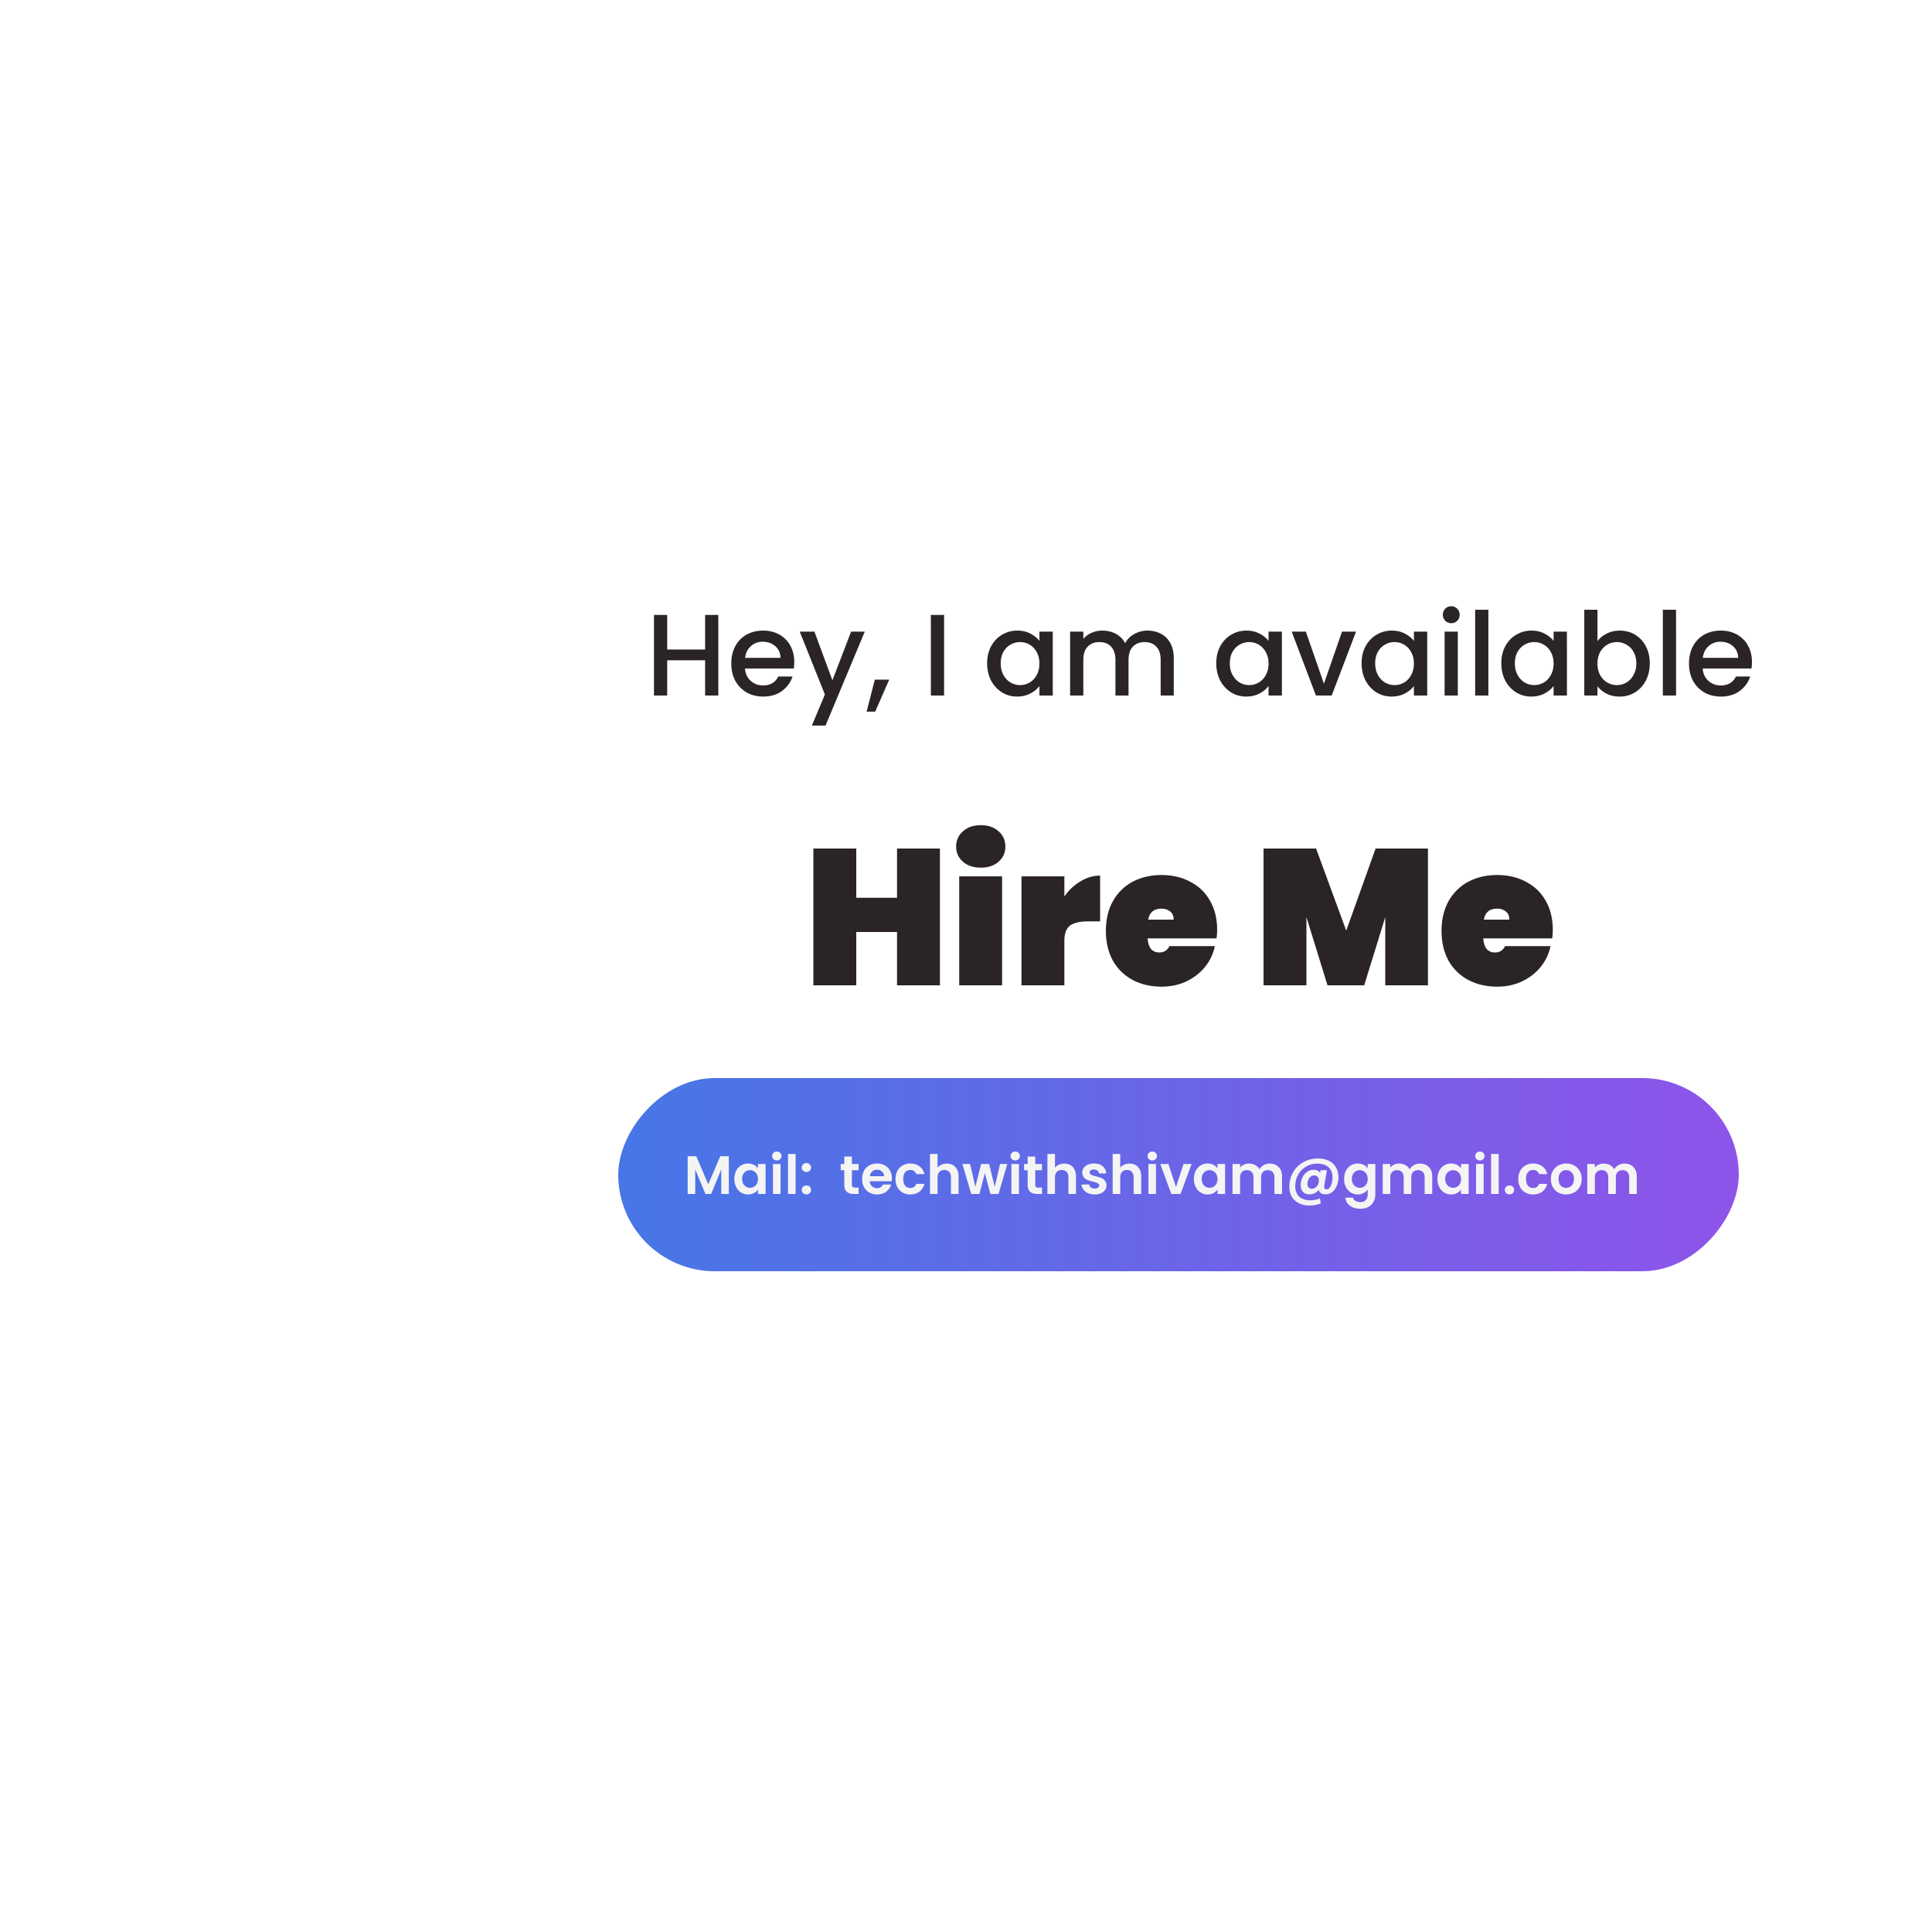 <svg width="500" height="500" fill="none" xmlns="http://www.w3.org/2000/svg"><rect width="290" height="50" rx="25" transform="matrix(1 0 0 -1 160 329)" fill="url(#paint0_linear)"/><path d="M188.62 299.228V309h-1.96v-6.356L184.042 309h-1.484l-2.632-6.356V309h-1.96v-9.772h2.226l3.108 7.266 3.108-7.266h2.212zm1.434 5.866c0-.784.154-1.479.462-2.086.317-.607.742-1.073 1.274-1.4a3.423 3.423 0 011.806-.49c.578 0 1.082.117 1.512.35a3.07 3.07 0 011.05.882v-1.106h1.974V309h-1.974v-1.134c-.252.364-.602.667-1.05.91-.439.233-.948.35-1.526.35a3.329 3.329 0 01-1.792-.504c-.532-.336-.957-.807-1.274-1.414-.308-.616-.462-1.321-.462-2.114zm6.104.028c0-.476-.094-.882-.28-1.218a1.92 1.92 0 00-.756-.784 1.98 1.98 0 00-1.022-.28c-.364 0-.7.089-1.008.266a2.04 2.04 0 00-.756.784c-.187.336-.28.737-.28 1.204 0 .467.093.877.28 1.232.196.345.448.611.756.798.317.187.653.28 1.008.28.364 0 .704-.089 1.022-.266.317-.187.569-.448.756-.784.186-.345.28-.756.28-1.232zm4.882-4.802c-.345 0-.635-.107-.868-.322a1.122 1.122 0 01-.336-.826c0-.327.112-.597.336-.812.233-.224.523-.336.868-.336s.63.112.854.336c.233.215.35.485.35.812a1.1 1.1 0 01-.35.826c-.224.215-.509.322-.854.322zm.966.924V309h-1.96v-7.756h1.96zm3.897-2.604V309h-1.96v-10.36h1.96zm2.804 10.458c-.355 0-.649-.107-.882-.322a1.122 1.122 0 01-.336-.826c0-.327.112-.597.336-.812.233-.224.527-.336.882-.336.345 0 .63.112.854.336.224.215.336.485.336.812 0 .327-.112.602-.336.826-.224.215-.509.322-.854.322zm0-5.796c-.355 0-.649-.107-.882-.322a1.122 1.122 0 01-.336-.826c0-.327.112-.597.336-.812.233-.224.527-.336.882-.336.345 0 .63.112.854.336.224.215.336.485.336.812 0 .327-.112.602-.336.826-.224.215-.509.322-.854.322zm11.764-.448v3.752c0 .261.06.453.182.574.13.112.345.168.644.168h.91V309h-1.232c-1.652 0-2.478-.803-2.478-2.408v-3.738h-.924v-1.61h.924v-1.918h1.974v1.918h1.736v1.61h-1.736zm10.355 2.1c0 .28-.018.532-.056.756h-5.67c.047.56.243.999.588 1.316.346.317.77.476 1.274.476.728 0 1.246-.313 1.554-.938h2.114a3.564 3.564 0 01-1.288 1.848c-.634.476-1.414.714-2.338.714-.746 0-1.418-.163-2.016-.49a3.604 3.604 0 01-1.386-1.414c-.326-.607-.49-1.307-.49-2.1 0-.803.164-1.507.49-2.114a3.421 3.421 0 011.372-1.4c.588-.327 1.265-.49 2.03-.49.738 0 1.396.159 1.974.476a3.28 3.28 0 011.358 1.358c.327.579.49 1.246.49 2.002zm-2.03-.56c-.009-.504-.191-.905-.546-1.204-.354-.308-.788-.462-1.302-.462-.485 0-.896.149-1.232.448-.326.289-.527.695-.602 1.218h3.682zm2.957.728c0-.803.163-1.503.49-2.1a3.444 3.444 0 011.358-1.4c.579-.336 1.241-.504 1.988-.504.961 0 1.755.243 2.38.728.635.476 1.059 1.148 1.274 2.016h-2.114a1.495 1.495 0 00-.574-.784c-.261-.196-.588-.294-.98-.294-.56 0-1.003.205-1.33.616-.327.401-.49.975-.49 1.722 0 .737.163 1.311.49 1.722.327.401.77.602 1.33.602.793 0 1.311-.355 1.554-1.064h2.114c-.215.84-.639 1.507-1.274 2.002-.635.495-1.428.742-2.38.742-.747 0-1.409-.163-1.988-.49a3.565 3.565 0 01-1.358-1.4c-.327-.607-.49-1.311-.49-2.114zm13.294-3.99c.588 0 1.111.131 1.568.392.457.252.812.63 1.064 1.134.261.495.392 1.092.392 1.792V309h-1.96v-4.284c0-.616-.154-1.087-.462-1.414-.308-.336-.728-.504-1.26-.504-.541 0-.971.168-1.288.504-.308.327-.462.798-.462 1.414V309h-1.96v-10.36h1.96v3.57a2.502 2.502 0 011.008-.784c.42-.196.887-.294 1.4-.294zm15.64.112L258.419 309h-2.114l-1.414-5.418-1.414 5.418h-2.128l-2.282-7.756h1.988l1.372 5.908 1.484-5.908h2.072l1.456 5.894 1.372-5.894h1.876zm2.054-.924c-.345 0-.634-.107-.868-.322a1.122 1.122 0 01-.336-.826c0-.327.112-.597.336-.812.234-.224.523-.336.868-.336.346 0 .63.112.854.336.234.215.35.485.35.812 0 .327-.116.602-.35.826-.224.215-.508.322-.854.322zm.966.924V309h-1.96v-7.756h1.96zm4.219 1.61v3.752c0 .261.06.453.182.574.13.112.345.168.644.168h.91V309h-1.232c-1.652 0-2.478-.803-2.478-2.408v-3.738h-.924v-1.61h.924v-1.918h1.974v1.918h1.736v1.61h-1.736zm7.513-1.722c.588 0 1.111.131 1.568.392.458.252.812.63 1.064 1.134.262.495.392 1.092.392 1.792V309h-1.96v-4.284c0-.616-.154-1.087-.462-1.414-.308-.336-.728-.504-1.26-.504-.541 0-.97.168-1.288.504-.308.327-.462.798-.462 1.414V309h-1.96v-10.36h1.96v3.57a2.502 2.502 0 011.008-.784c.42-.196.887-.294 1.4-.294zm7.856 7.994c-.634 0-1.204-.112-1.708-.336a3.133 3.133 0 01-1.204-.938 2.39 2.39 0 01-.476-1.302h1.974c.038.299.182.546.434.742.262.196.584.294.966.294.374 0 .663-.075.868-.224.215-.149.322-.341.322-.574 0-.252-.13-.439-.392-.56-.252-.131-.658-.271-1.218-.42a10.84 10.84 0 01-1.428-.434 2.537 2.537 0 01-.952-.686c-.261-.308-.392-.723-.392-1.246 0-.429.122-.821.364-1.176.252-.355.607-.635 1.064-.84.467-.205 1.013-.308 1.638-.308.924 0 1.662.233 2.212.7.551.457.854 1.078.91 1.862h-1.876a.981.981 0 00-.392-.728c-.224-.187-.527-.28-.91-.28-.354 0-.63.065-.826.196a.632.632 0 00-.28.546c0 .261.131.462.392.602.262.131.668.266 1.218.406.56.14 1.022.285 1.386.434.364.149.677.383.938.7.271.308.411.719.42 1.232 0 .448-.126.849-.378 1.204-.242.355-.597.635-1.064.84-.457.196-.994.294-1.61.294zm9.029-7.994c.588 0 1.111.131 1.568.392.458.252.812.63 1.064 1.134.262.495.392 1.092.392 1.792V309h-1.96v-4.284c0-.616-.154-1.087-.462-1.414-.308-.336-.728-.504-1.26-.504-.541 0-.97.168-1.288.504-.308.327-.462.798-.462 1.414V309h-1.96v-10.36h1.96v3.57a2.502 2.502 0 011.008-.784c.42-.196.887-.294 1.4-.294zm5.882-.812c-.345 0-.635-.107-.868-.322a1.122 1.122 0 01-.336-.826c0-.327.112-.597.336-.812.233-.224.523-.336.868-.336s.63.112.854.336c.233.215.35.485.35.812a1.1 1.1 0 01-.35.826c-.224.215-.509.322-.854.322zm.966.924V309h-1.96v-7.756h1.96zm5.171 5.95l1.96-5.95h2.086l-2.87 7.756h-2.38l-2.856-7.756h2.1l1.96 5.95zm4.642-2.1c0-.784.154-1.479.462-2.086.318-.607.742-1.073 1.274-1.4a3.428 3.428 0 011.806-.49c.579 0 1.083.117 1.512.35a3.05 3.05 0 011.05.882v-1.106h1.974V309h-1.974v-1.134c-.252.364-.602.667-1.05.91-.438.233-.947.35-1.526.35-.653 0-1.25-.168-1.792-.504-.532-.336-.956-.807-1.274-1.414-.308-.616-.462-1.321-.462-2.114zm6.104.028c0-.476-.093-.882-.28-1.218a1.907 1.907 0 00-.756-.784 1.978 1.978 0 00-1.022-.28c-.364 0-.7.089-1.008.266a2.04 2.04 0 00-.756.784c-.186.336-.28.737-.28 1.204 0 .467.094.877.28 1.232.196.345.448.611.756.798.318.187.654.28 1.008.28.364 0 .705-.089 1.022-.266a2.03 2.03 0 00.756-.784c.187-.345.28-.756.28-1.232zm13.521-3.99c.952 0 1.717.294 2.296.882.588.579.882 1.391.882 2.436V309h-1.96v-4.284c0-.607-.154-1.069-.462-1.386-.308-.327-.728-.49-1.26-.49s-.957.163-1.274.49c-.308.317-.462.779-.462 1.386V309h-1.96v-4.284c0-.607-.154-1.069-.462-1.386-.308-.327-.728-.49-1.26-.49-.542 0-.971.163-1.288.49-.308.317-.462.779-.462 1.386V309h-1.96v-7.756h1.96v.938c.252-.327.574-.583.966-.77.401-.187.84-.28 1.316-.28.606 0 1.148.131 1.624.392.476.252.844.616 1.106 1.092a2.822 2.822 0 011.092-1.078 3.163 3.163 0 011.568-.406zm12.5-1.316c1.082 0 2.02.201 2.814.602.793.401 1.4.966 1.82 1.694.429.728.644 1.568.644 2.52 0 .765-.136 1.489-.406 2.17-.262.681-.644 1.232-1.148 1.652-.504.42-1.102.63-1.792.63-.486 0-.878-.098-1.176-.294a1.378 1.378 0 01-.574-.868 2.91 2.91 0 01-1.05.868c-.43.205-.882.308-1.358.308-.71 0-1.265-.21-1.666-.63-.402-.429-.602-1.013-.602-1.75 0-.7.144-1.353.434-1.96a3.685 3.685 0 011.204-1.456 2.88 2.88 0 011.736-.56c.802 0 1.353.28 1.652.84l.126-.728h1.638l-.658 3.78a3.159 3.159 0 00-.042.49c0 .224.046.392.14.504.093.112.252.168.476.168.336 0 .616-.159.84-.476.233-.317.406-.714.518-1.19.121-.476.182-.952.182-1.428 0-1.129-.346-2.002-1.036-2.618-.691-.625-1.666-.938-2.926-.938-1.074 0-2.044.261-2.912.784a5.487 5.487 0 00-2.044 2.114c-.486.887-.728 1.876-.728 2.968 0 1.157.34 2.049 1.022 2.674.69.625 1.666.938 2.926.938.905 0 1.703-.163 2.394-.49l.28 1.288c-.887.373-1.872.56-2.954.56-1.046 0-1.96-.201-2.744-.602a4.284 4.284 0 01-1.82-1.68c-.43-.728-.644-1.573-.644-2.534 0-1.372.317-2.618.952-3.738a7.026 7.026 0 012.66-2.646c1.138-.644 2.412-.966 3.822-.966zm-1.61 7.826c.336 0 .644-.098.924-.294.28-.196.499-.457.658-.784.168-.327.252-.677.252-1.05 0-.392-.108-.709-.322-.952-.215-.243-.514-.364-.896-.364-.346 0-.649.107-.91.322a2.077 2.077 0 00-.616.812 2.74 2.74 0 00-.21 1.064c0 .383.093.686.28.91.186.224.466.336.84.336zm11.897-6.524c.578 0 1.087.117 1.526.35.438.224.784.518 1.036.882v-1.106h1.974v7.812c0 .719-.145 1.358-.434 1.918a3.18 3.18 0 01-1.302 1.344c-.579.336-1.279.504-2.1.504-1.102 0-2.007-.257-2.716-.77-.7-.513-1.097-1.213-1.19-2.1h1.946c.102.355.322.635.658.84.345.215.76.322 1.246.322.569 0 1.031-.173 1.386-.518.354-.336.532-.849.532-1.54v-1.204c-.252.364-.602.667-1.05.91-.439.243-.943.364-1.512.364a3.329 3.329 0 01-1.792-.504 3.56 3.56 0 01-1.288-1.414c-.308-.616-.462-1.321-.462-2.114 0-.784.154-1.479.462-2.086.317-.607.742-1.073 1.274-1.4a3.423 3.423 0 011.806-.49zm2.562 4.004c0-.476-.094-.882-.28-1.218a1.92 1.92 0 00-.756-.784 1.98 1.98 0 00-1.022-.28c-.364 0-.7.089-1.008.266a2.04 2.04 0 00-.756.784c-.187.336-.28.737-.28 1.204 0 .467.093.877.28 1.232.196.345.448.611.756.798.317.187.653.28 1.008.28.364 0 .704-.089 1.022-.266.317-.187.569-.448.756-.784.186-.345.28-.756.28-1.232zm13.52-3.99c.952 0 1.717.294 2.296.882.588.579.882 1.391.882 2.436V309h-1.96v-4.284c0-.607-.154-1.069-.462-1.386-.308-.327-.728-.49-1.26-.49s-.957.163-1.274.49c-.308.317-.462.779-.462 1.386V309h-1.96v-4.284c0-.607-.154-1.069-.462-1.386-.308-.327-.728-.49-1.26-.49-.541 0-.971.163-1.288.49-.308.317-.462.779-.462 1.386V309h-1.96v-7.756h1.96v.938c.252-.327.574-.583.966-.77.401-.187.84-.28 1.316-.28.607 0 1.148.131 1.624.392.476.252.845.616 1.106 1.092a2.822 2.822 0 011.092-1.078 3.163 3.163 0 011.568-.406zm4.534 3.962c0-.784.154-1.479.462-2.086.317-.607.742-1.073 1.274-1.4a3.423 3.423 0 011.806-.49c.578 0 1.082.117 1.512.35a3.07 3.07 0 011.05.882v-1.106h1.974V309h-1.974v-1.134c-.252.364-.602.667-1.05.91-.439.233-.948.35-1.526.35a3.329 3.329 0 01-1.792-.504c-.532-.336-.957-.807-1.274-1.414-.308-.616-.462-1.321-.462-2.114zm6.104.028c0-.476-.094-.882-.28-1.218a1.92 1.92 0 00-.756-.784 1.98 1.98 0 00-1.022-.28c-.364 0-.7.089-1.008.266a2.04 2.04 0 00-.756.784c-.187.336-.28.737-.28 1.204 0 .467.093.877.28 1.232.196.345.448.611.756.798.317.187.653.28 1.008.28.364 0 .704-.089 1.022-.266.317-.187.569-.448.756-.784.186-.345.28-.756.28-1.232zm4.882-4.802c-.345 0-.635-.107-.868-.322a1.122 1.122 0 01-.336-.826c0-.327.112-.597.336-.812.233-.224.523-.336.868-.336s.63.112.854.336c.233.215.35.485.35.812a1.1 1.1 0 01-.35.826c-.224.215-.509.322-.854.322zm.966.924V309h-1.96v-7.756h1.96zm3.897-2.604V309h-1.96v-10.36h1.96zm2.804 10.458c-.355 0-.649-.107-.882-.322a1.122 1.122 0 01-.336-.826c0-.327.112-.597.336-.812.233-.224.527-.336.882-.336.345 0 .63.112.854.336.224.215.336.485.336.812 0 .327-.112.602-.336.826-.224.215-.509.322-.854.322zm2.265-3.976c0-.803.163-1.503.49-2.1a3.438 3.438 0 011.358-1.4c.578-.336 1.241-.504 1.988-.504.961 0 1.754.243 2.38.728.634.476 1.059 1.148 1.274 2.016h-2.114a1.5 1.5 0 00-.574-.784c-.262-.196-.588-.294-.98-.294-.56 0-1.004.205-1.33.616-.327.401-.49.975-.49 1.722 0 .737.163 1.311.49 1.722.326.401.77.602 1.33.602.793 0 1.311-.355 1.554-1.064h2.114c-.215.84-.64 1.507-1.274 2.002-.635.495-1.428.742-2.38.742-.747 0-1.41-.163-1.988-.49a3.558 3.558 0 01-1.358-1.4c-.327-.607-.49-1.311-.49-2.114zm12.37 4.004c-.747 0-1.419-.163-2.016-.49a3.667 3.667 0 01-1.414-1.414c-.336-.607-.504-1.307-.504-2.1 0-.793.172-1.493.518-2.1a3.64 3.64 0 011.442-1.4 4.116 4.116 0 012.03-.504c.746 0 1.423.168 2.03.504a3.562 3.562 0 011.428 1.4c.354.607.532 1.307.532 2.1 0 .793-.182 1.493-.546 2.1a3.72 3.72 0 01-1.456 1.414c-.607.327-1.288.49-2.044.49zm0-1.708c.354 0 .686-.084.994-.252a1.92 1.92 0 00.756-.784c.186-.345.28-.765.28-1.26 0-.737-.196-1.302-.588-1.694a1.878 1.878 0 00-1.414-.602c-.56 0-1.032.201-1.414.602-.374.392-.56.957-.56 1.694s.182 1.307.546 1.708c.373.392.84.588 1.4.588zm15.115-6.286c.952 0 1.718.294 2.296.882.588.579.882 1.391.882 2.436V309h-1.96v-4.284c0-.607-.154-1.069-.462-1.386-.308-.327-.728-.49-1.26-.49s-.956.163-1.274.49c-.308.317-.462.779-.462 1.386V309h-1.96v-4.284c0-.607-.154-1.069-.462-1.386-.308-.327-.728-.49-1.26-.49-.541 0-.97.163-1.288.49-.308.317-.462.779-.462 1.386V309h-1.96v-7.756h1.96v.938c.252-.327.574-.583.966-.77.402-.187.84-.28 1.316-.28.607 0 1.148.131 1.624.392.476.252.845.616 1.106 1.092a2.822 2.822 0 011.092-1.078 3.166 3.166 0 011.568-.406z" fill="#F4F4F4"/><g filter="url(#filter0_d)"><path d="M185.9 155.15V176h-3.42v-9.12h-9.81V176h-3.42v-20.85h3.42v8.94h9.81v-8.94h3.42zm19.652 12.18c0 .62-.04 1.18-.12 1.68h-12.63c.1 1.32.59 2.38 1.47 3.18.88.8 1.96 1.2 3.24 1.2 1.84 0 3.14-.77 3.9-2.31h3.69c-.5 1.52-1.41 2.77-2.73 3.75-1.3.96-2.92 1.44-4.86 1.44-1.58 0-3-.35-4.26-1.05a7.847 7.847 0 01-2.94-3c-.7-1.3-1.05-2.8-1.05-4.5 0-1.7.34-3.19 1.02-4.47.7-1.3 1.67-2.3 2.91-3 1.26-.7 2.7-1.05 4.32-1.05 1.56 0 2.95.34 4.17 1.02 1.22.68 2.17 1.64 2.85 2.88.68 1.22 1.02 2.63 1.02 4.23zm-3.57-1.08c-.02-1.26-.47-2.27-1.35-3.03-.88-.76-1.97-1.14-3.27-1.14-1.18 0-2.19.38-3.03 1.14-.84.74-1.34 1.75-1.5 3.03h9.15zm21.816-6.78l-10.14 24.3h-3.54l3.36-8.04-6.51-16.26h3.81l4.65 12.6 4.83-12.6h3.54zm6.331 12.42l-3.63 8.28h-2.22l2.13-8.28h3.72zm14.201-16.74V176h-3.42v-20.85h3.42zm11.143 12.51c0-1.66.34-3.13 1.02-4.41.7-1.28 1.64-2.27 2.82-2.97 1.2-.72 2.52-1.08 3.96-1.08 1.3 0 2.43.26 3.39.78.98.5 1.76 1.13 2.34 1.89v-2.4h3.45V176h-3.45v-2.46c-.58.78-1.37 1.43-2.37 1.95s-2.14.78-3.42.78c-1.42 0-2.72-.36-3.9-1.08-1.18-.74-2.12-1.76-2.82-3.06-.68-1.32-1.02-2.81-1.02-4.47zm13.53.06c0-1.14-.24-2.13-.72-2.97-.46-.84-1.07-1.48-1.83-1.92-.76-.44-1.58-.66-2.46-.66-.88 0-1.7.22-2.46.66-.76.42-1.38 1.05-1.86 1.89-.46.82-.69 1.8-.69 2.94s.23 2.14.69 3c.48.86 1.1 1.52 1.86 1.98.78.44 1.6.66 2.46.66.88 0 1.7-.22 2.46-.66.76-.44 1.37-1.08 1.83-1.92.48-.86.72-1.86.72-3zm27.952-8.52c1.3 0 2.46.27 3.48.81 1.04.54 1.85 1.34 2.43 2.4.6 1.06.9 2.34.9 3.84V176h-3.39v-9.24c0-1.48-.37-2.61-1.11-3.39-.74-.8-1.75-1.2-3.03-1.2-1.28 0-2.3.4-3.06 1.2-.74.78-1.11 1.91-1.11 3.39V176h-3.39v-9.24c0-1.48-.37-2.61-1.11-3.39-.74-.8-1.75-1.2-3.03-1.2-1.28 0-2.3.4-3.06 1.2-.74.78-1.11 1.91-1.11 3.39V176h-3.42v-16.53h3.42v1.89c.56-.68 1.27-1.21 2.13-1.59.86-.38 1.78-.57 2.76-.57 1.32 0 2.5.28 3.54.84 1.04.56 1.84 1.37 2.4 2.43.5-1 1.28-1.79 2.34-2.37 1.06-.6 2.2-.9 3.42-.9zm17.815 8.46c0-1.66.34-3.13 1.02-4.41.7-1.28 1.64-2.27 2.82-2.97 1.2-.72 2.52-1.08 3.96-1.08 1.3 0 2.43.26 3.39.78.98.5 1.76 1.13 2.34 1.89v-2.4h3.45V176h-3.45v-2.46c-.58.78-1.37 1.43-2.37 1.95s-2.14.78-3.42.78c-1.42 0-2.72-.36-3.9-1.08-1.18-.74-2.12-1.76-2.82-3.06-.68-1.32-1.02-2.81-1.02-4.47zm13.53.06c0-1.14-.24-2.13-.72-2.97-.46-.84-1.07-1.48-1.83-1.92-.76-.44-1.58-.66-2.46-.66-.88 0-1.7.22-2.46.66-.76.42-1.38 1.05-1.86 1.89-.46.82-.69 1.8-.69 2.94s.23 2.14.69 3c.48.86 1.1 1.52 1.86 1.98.78.44 1.6.66 2.46.66.88 0 1.7-.22 2.46-.66.76-.44 1.37-1.08 1.83-1.92.48-.86.72-1.86.72-3zm14.332 5.22l4.68-13.47h3.63l-6.3 16.53h-4.08l-6.27-16.53h3.66l4.68 13.47zm9.755-5.28c0-1.66.34-3.13 1.02-4.41.7-1.28 1.64-2.27 2.82-2.97 1.2-.72 2.52-1.08 3.96-1.08 1.3 0 2.43.26 3.39.78.98.5 1.76 1.13 2.34 1.89v-2.4h3.45V176h-3.45v-2.46c-.58.78-1.37 1.43-2.37 1.95s-2.14.78-3.42.78c-1.42 0-2.72-.36-3.9-1.08-1.18-.74-2.12-1.76-2.82-3.06-.68-1.32-1.02-2.81-1.02-4.47zm13.53.06c0-1.14-.24-2.13-.72-2.97-.46-.84-1.07-1.48-1.83-1.92-.76-.44-1.58-.66-2.46-.66-.88 0-1.7.22-2.46.66-.76.42-1.38 1.05-1.86 1.89-.46.82-.69 1.8-.69 2.94s.23 2.14.69 3c.48.86 1.1 1.52 1.86 1.98.78.44 1.6.66 2.46.66.88 0 1.7-.22 2.46-.66.76-.44 1.37-1.08 1.83-1.92.48-.86.72-1.86.72-3zm9.682-10.44c-.62 0-1.14-.21-1.56-.63-.42-.42-.63-.94-.63-1.56 0-.62.21-1.14.63-1.56.42-.42.94-.63 1.56-.63.6 0 1.11.21 1.53.63.42.42.63.94.63 1.56 0 .62-.21 1.14-.63 1.56-.42.42-.93.63-1.53.63zm1.68 2.19V176h-3.42v-16.53h3.42zm7.911-5.67V176h-3.42v-22.2h3.42zm3.35 13.86c0-1.66.34-3.13 1.02-4.41.7-1.28 1.64-2.27 2.82-2.97 1.2-.72 2.52-1.08 3.96-1.08 1.3 0 2.43.26 3.39.78.98.5 1.76 1.13 2.34 1.89v-2.4h3.45V176h-3.45v-2.46c-.58.78-1.37 1.43-2.37 1.95s-2.14.78-3.42.78c-1.42 0-2.72-.36-3.9-1.08-1.18-.74-2.12-1.76-2.82-3.06-.68-1.32-1.02-2.81-1.02-4.47zm13.53.06c0-1.14-.24-2.13-.72-2.97-.46-.84-1.07-1.48-1.83-1.92-.76-.44-1.58-.66-2.46-.66-.88 0-1.7.22-2.46.66-.76.42-1.38 1.05-1.86 1.89-.46.82-.69 1.8-.69 2.94s.23 2.14.69 3c.48.86 1.1 1.52 1.86 1.98.78.44 1.6.66 2.46.66.88 0 1.7-.22 2.46-.66.76-.44 1.37-1.08 1.83-1.92.48-.86.72-1.86.72-3zm11.362-5.79c.58-.8 1.37-1.45 2.37-1.95 1.02-.52 2.15-.78 3.39-.78 1.46 0 2.78.35 3.96 1.05 1.18.7 2.11 1.7 2.79 3 .68 1.28 1.02 2.75 1.02 4.41 0 1.66-.34 3.15-1.02 4.47-.68 1.3-1.62 2.32-2.82 3.06-1.18.72-2.49 1.08-3.93 1.08-1.28 0-2.42-.25-3.42-.75-.98-.5-1.76-1.14-2.34-1.92v2.4h-3.42v-22.2h3.42v8.13zm10.05 5.73c0-1.14-.24-2.12-.72-2.94-.46-.84-1.08-1.47-1.86-1.89-.76-.44-1.58-.66-2.46-.66-.86 0-1.68.22-2.46.66-.76.44-1.38 1.08-1.86 1.92-.46.84-.69 1.83-.69 2.97 0 1.14.23 2.14.69 3 .48.84 1.1 1.48 1.86 1.92.78.44 1.6.66 2.46.66.88 0 1.7-.22 2.46-.66.78-.46 1.4-1.12 1.86-1.98.48-.86.72-1.86.72-3zm10.282-13.86V176h-3.42v-22.2h3.42zm19.64 13.53c0 .62-.04 1.18-.12 1.68h-12.63c.1 1.32.59 2.38 1.47 3.18.88.8 1.96 1.2 3.24 1.2 1.84 0 3.14-.77 3.9-2.31h3.69c-.5 1.52-1.41 2.77-2.73 3.75-1.3.96-2.92 1.44-4.86 1.44-1.58 0-3-.35-4.26-1.05a7.847 7.847 0 01-2.94-3c-.7-1.3-1.05-2.8-1.05-4.5 0-1.7.34-3.19 1.02-4.47.7-1.3 1.67-2.3 2.91-3 1.26-.7 2.7-1.05 4.32-1.05 1.56 0 2.95.34 4.17 1.02 1.22.68 2.17 1.64 2.85 2.88.68 1.22 1.02 2.63 1.02 4.23zm-3.57-1.08c-.02-1.26-.47-2.27-1.35-3.03-.88-.76-1.97-1.14-3.27-1.14-1.18 0-2.19.38-3.03 1.14-.84.74-1.34 1.75-1.5 3.03h9.15z" fill="#2A2524"/></g><g filter="url(#filter1_d)"><path d="M243.25 215.6V251h-11.1v-13.8H221.6V251h-11.1v-35.4h11.1v12.75h10.55V215.6h11.1zm10.594 4.95c-1.933 0-3.483-.517-4.65-1.55-1.167-1.033-1.75-2.333-1.75-3.9 0-1.6.583-2.917 1.75-3.95 1.167-1.067 2.717-1.6 4.65-1.6 1.9 0 3.433.533 4.6 1.6 1.167 1.033 1.75 2.35 1.75 3.95 0 1.567-.583 2.867-1.75 3.9s-2.7 1.55-4.6 1.55zm5.5 2.25V251h-11.1v-28.2h11.1zm16.113 5.2c1.134-1.633 2.517-2.933 4.15-3.9 1.634-1 3.334-1.5 5.1-1.5v11.85h-3.15c-2.1 0-3.65.367-4.65 1.1-.966.733-1.45 2.033-1.45 3.9V251h-11.1v-28.2h11.1v5.2zm39.54 8.65c0 .767-.05 1.5-.15 2.2h-17.85c.167 2.433 1.184 3.65 3.05 3.65 1.2 0 2.067-.55 2.6-1.65h11.75c-.4 2-1.25 3.8-2.55 5.4-1.266 1.567-2.883 2.817-4.85 3.75-1.933.9-4.066 1.35-6.4 1.35-2.8 0-5.3-.583-7.5-1.75-2.166-1.167-3.866-2.833-5.1-5-1.2-2.2-1.8-4.767-1.8-7.7s.6-5.483 1.8-7.65c1.234-2.2 2.934-3.883 5.1-5.05 2.2-1.167 4.7-1.75 7.5-1.75s5.284.583 7.45 1.75c2.2 1.133 3.9 2.767 5.1 4.9 1.234 2.133 1.85 4.65 1.85 7.55zm-11.25-2.65c0-.933-.3-1.633-.9-2.1-.6-.5-1.35-.75-2.25-.75-1.966 0-3.116.95-3.45 2.85h6.6zm65.807-18.4V251h-11.05v-17.65l-5.45 17.65h-9.5l-5.45-17.65V251h-11.1v-35.4h13.6l7.8 21.25 7.6-21.25h13.55zm32.309 21.05c0 .767-.05 1.5-.15 2.2h-17.85c.166 2.433 1.183 3.65 3.05 3.65 1.2 0 2.066-.55 2.6-1.65h11.75c-.4 2-1.25 3.8-2.55 5.4-1.267 1.567-2.884 2.817-4.85 3.75-1.934.9-4.067 1.35-6.4 1.35-2.8 0-5.3-.583-7.5-1.75-2.167-1.167-3.867-2.833-5.1-5-1.2-2.2-1.8-4.767-1.8-7.7s.6-5.483 1.8-7.65c1.233-2.2 2.933-3.883 5.1-5.05 2.2-1.167 4.7-1.75 7.5-1.75s5.283.583 7.45 1.75c2.2 1.133 3.9 2.767 5.1 4.9 1.233 2.133 1.85 4.65 1.85 7.55zm-11.25-2.65c0-.933-.3-1.633-.9-2.1-.6-.5-1.35-.75-2.25-.75-1.967 0-3.117.95-3.45 2.85h6.6z" fill="#2A2524"/></g><defs><filter id="filter0_d" x="165.25" y="152.9" width="292.154" height="38.87" filterUnits="userSpaceOnUse" color-interpolation-filters="sRGB"><feFlood flood-opacity="0" result="BackgroundImageFix"/><feColorMatrix in="SourceAlpha" values="0 0 0 0 0 0 0 0 0 0 0 0 0 0 0 0 0 0 127 0"/><feOffset dy="4"/><feGaussianBlur stdDeviation="2"/><feColorMatrix values="0 0 0 0 0 0 0 0 0 0 0 0 0 0 0 0 0 0 0.25 0"/><feBlend in2="BackgroundImageFix" result="effect1_dropShadow"/><feBlend in="SourceGraphic" in2="effect1_dropShadow" result="shape"/></filter><filter id="filter1_d" x="206.5" y="209.55" width="199.363" height="49.8" filterUnits="userSpaceOnUse" color-interpolation-filters="sRGB"><feFlood flood-opacity="0" result="BackgroundImageFix"/><feColorMatrix in="SourceAlpha" values="0 0 0 0 0 0 0 0 0 0 0 0 0 0 0 0 0 0 127 0"/><feOffset dy="4"/><feGaussianBlur stdDeviation="2"/><feColorMatrix values="0 0 0 0 0 0 0 0 0 0 0 0 0 0 0 0 0 0 0.25 0"/><feBlend in2="BackgroundImageFix" result="effect1_dropShadow"/><feBlend in="SourceGraphic" in2="effect1_dropShadow" result="shape"/></filter><linearGradient id="paint0_linear" x1="0" y1="25" x2="290" y2="25" gradientUnits="userSpaceOnUse"><stop stop-color="#4776E6"/><stop offset="1" stop-color="#8E54E9"/></linearGradient></defs></svg>